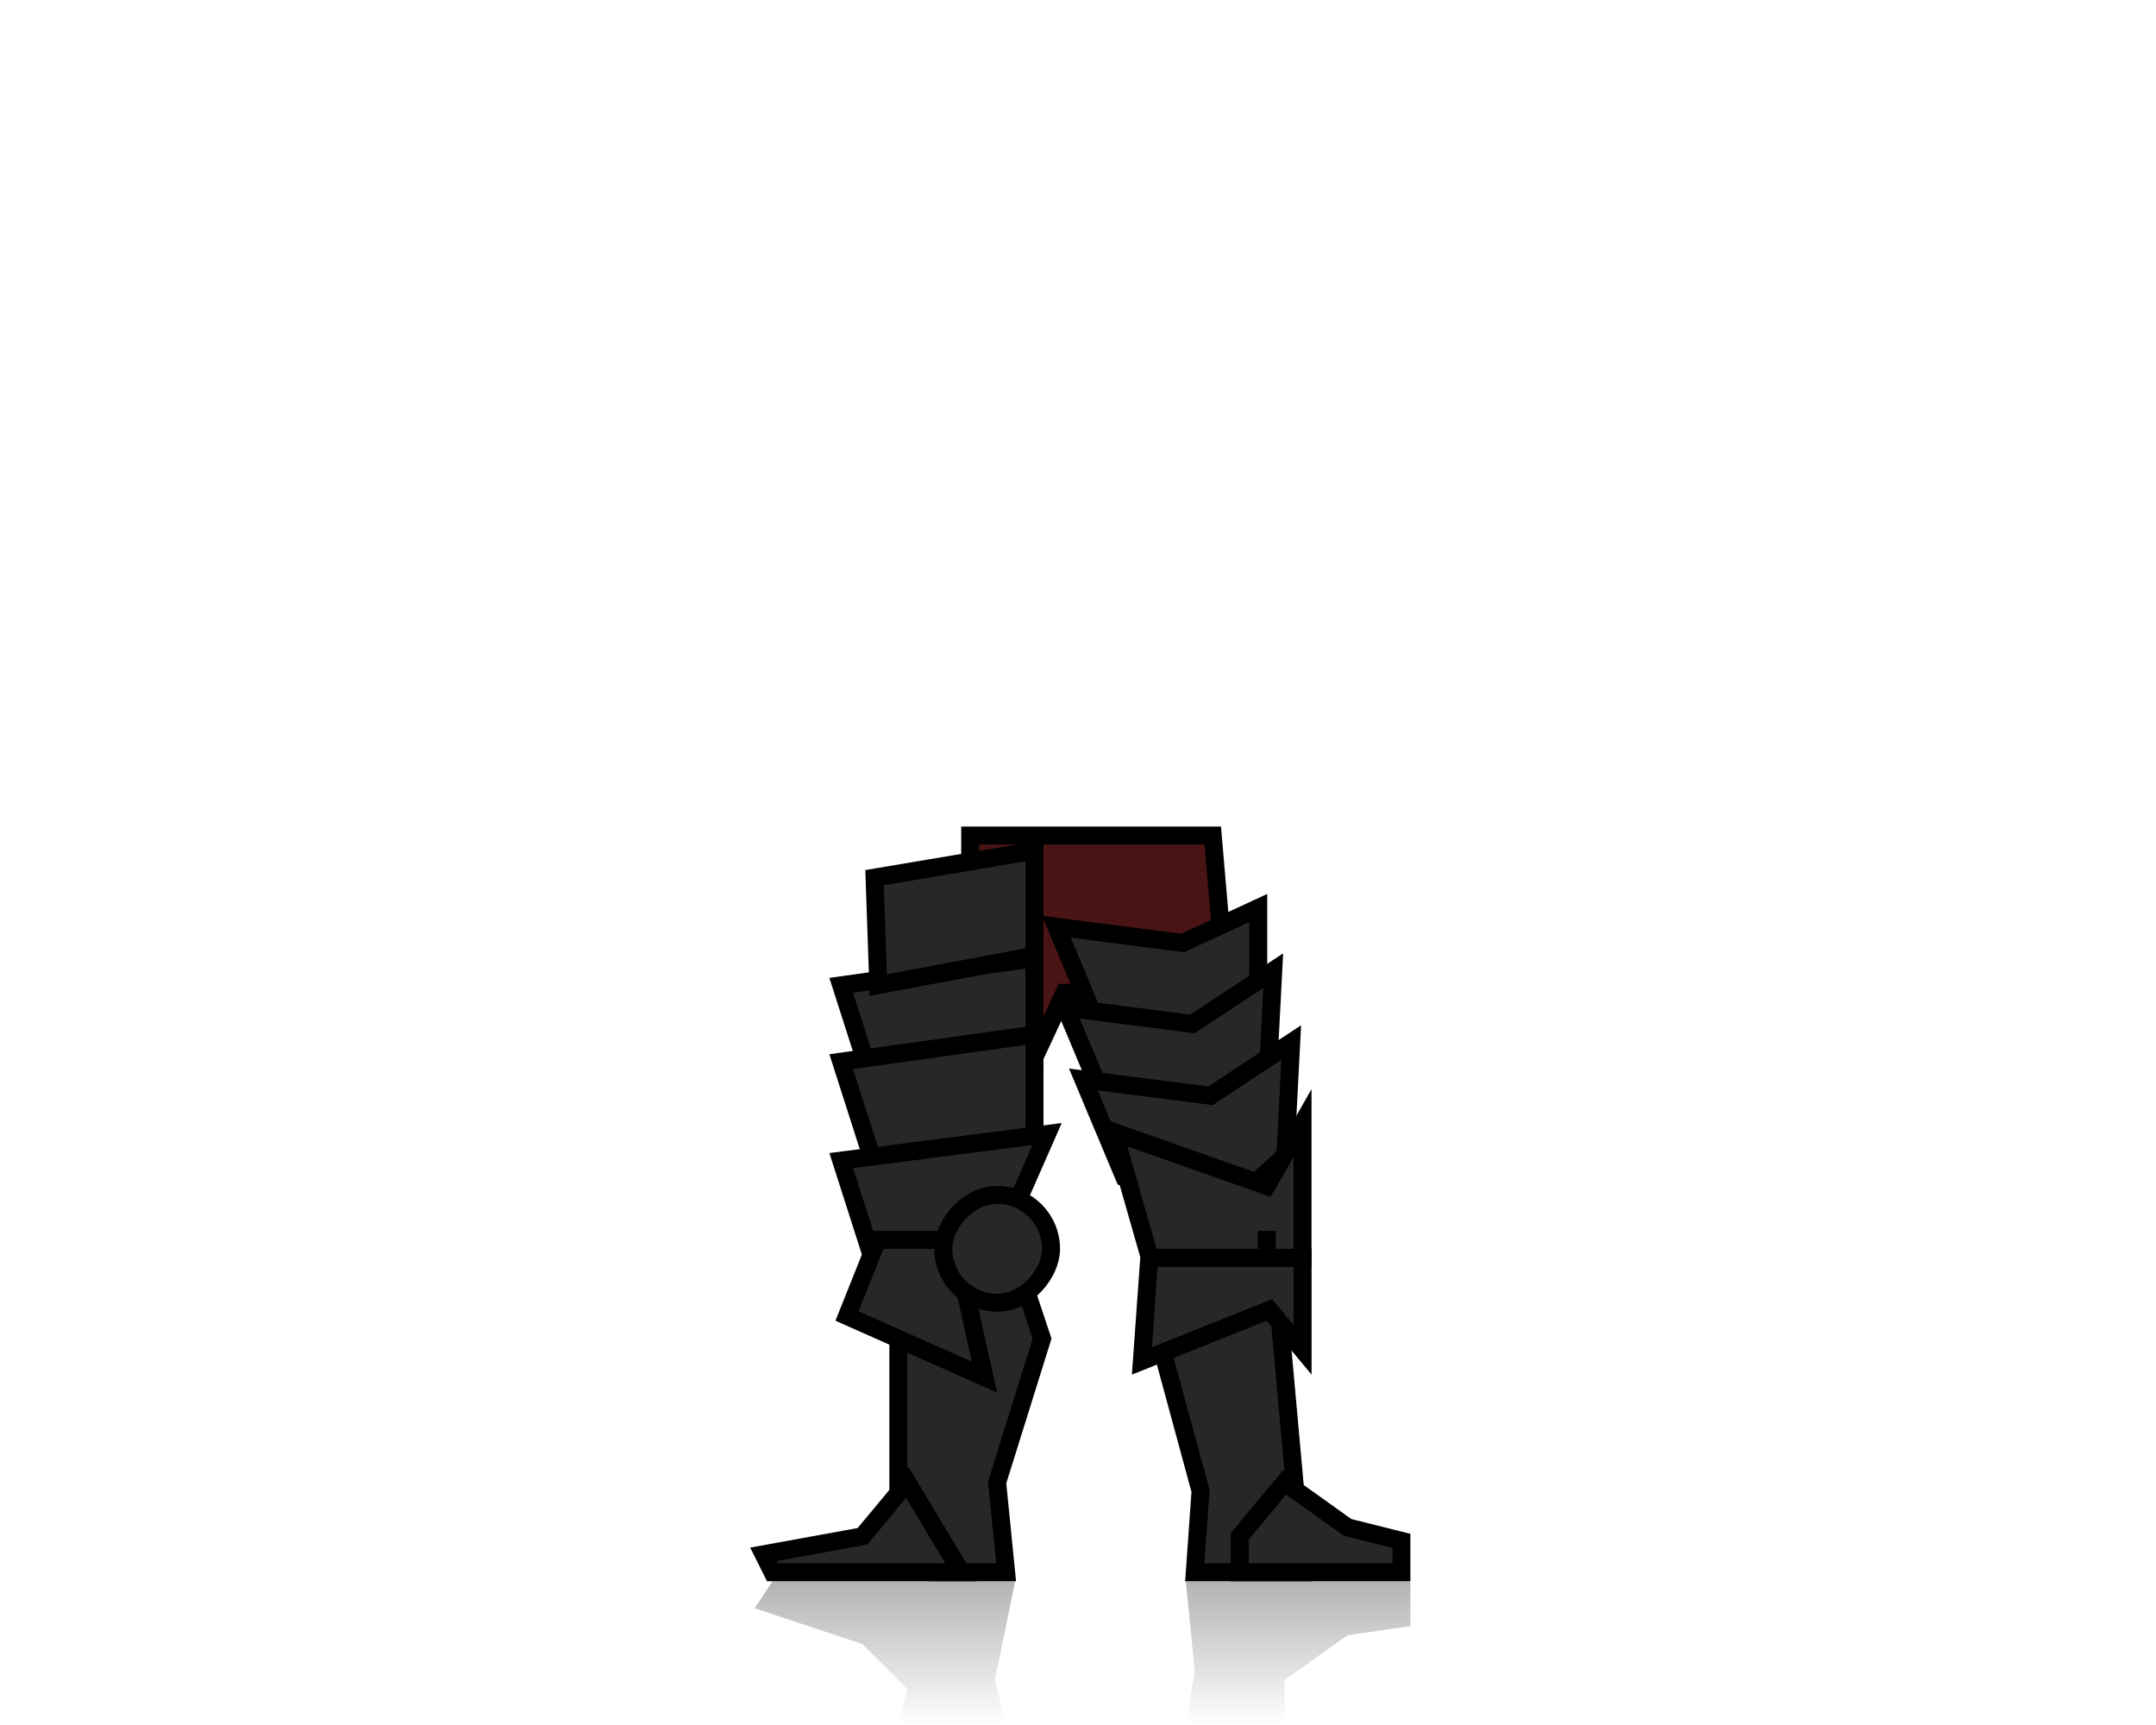 <svg width="240" height="192" viewBox="0 0 240 192" fill="none" xmlns="http://www.w3.org/2000/svg">
<path d="M118.5 110.5H136.5L135 93H108V133L118.5 110.5Z" fill="#4B1414" stroke="black" stroke-width="2"/>
<path d="M141.928 141L129 141L129.64 151.238L133.64 165.952L133 175H145L141.928 141Z" fill="#292626" stroke="black" stroke-width="2"/>
<path opacity="0.3" d="M143 192H132L133 186L132 176H157V181L150 182L143 187V192Z" fill="url(#paint0_linear_3573_10937)"/>
<path d="M140.063 111.636L140.063 101.065L131.92 104.835L131.659 104.956L131.373 104.919L117.593 103.15L122.145 114.001L134.111 117.033L140.063 111.636Z" fill="#292626" stroke="black" stroke-width="2"/>
<path d="M141.086 120.615L141.734 108.039L133.05 113.762L132.741 113.966L132.373 113.919L118.593 112.15L123.145 123.001L135.111 126.033L141.086 120.615Z" fill="#292626" stroke="black" stroke-width="2"/>
<path d="M143.086 128.615L143.734 116.039L135.05 121.762L134.741 121.966L134.373 121.919L120.593 120.15L125.145 131.001L137.111 134.033L143.086 128.615Z" fill="#292626" stroke="black" stroke-width="2"/>
<path d="M97.489 121.689L115.157 118.388L115.157 106.652L93.639 109.668L97.489 121.689Z" fill="#292626" stroke="black" stroke-width="2"/>
<path d="M97.765 109.637L115.157 106.387L115.157 94.685L97.354 97.683L97.765 109.637Z" fill="#292626" stroke="black" stroke-width="2"/>
<path d="M97.489 130.186L115.157 126.885L115.157 115.15L93.639 118.165L97.489 130.186Z" fill="#292626" stroke="black" stroke-width="2"/>
<path d="M97.476 141.146L111.442 137.857L116.56 126.219L93.643 129.178L97.476 141.146Z" fill="#292626" stroke="black" stroke-width="2"/>
<path d="M140.629 146.072L127.111 151.478L127.931 140L145 140L145 150.238L141.768 146.36L141.303 145.802L140.629 146.072Z" fill="#292626" stroke="black" stroke-width="2"/>
<path d="M127.994 140L144.994 140L144.994 125L141 132L123.994 126L127.994 140Z" fill="#292626" stroke="black" stroke-width="2"/>
<path d="M100 140H113L116 149L111 165L112 175H104L100 168V140Z" fill="#292626" stroke="black" stroke-width="2"/>
<path opacity="0.3" d="M100 192H112L110.75 187L113 176H86L84 179L96 183L101 188L100 192Z" fill="url(#paint1_linear_3573_10937)"/>
<path d="M101 165L107 175H86L85 173L96 171L101 165Z" fill="#292626" stroke="black" stroke-width="2"/>
<path d="M143 165L150 170L156 171.5V175H138V171L143 165Z" fill="#292626" stroke="black" stroke-width="2"/>
<path d="M94.286 146.477L97.677 138H106.198L109.594 153.281L94.286 146.477Z" fill="#292626" stroke="black" stroke-width="2"/>
<rect width="12" height="12" rx="6" transform="matrix(1 0 0 -1 105 145)" fill="#292626" stroke="black" stroke-width="2"/>
<rect x="140" y="137" width="2" height="2" fill="black"/>
<defs>
<linearGradient id="paint0_linear_3573_10937" x1="144.5" y1="192" x2="144.5" y2="176" gradientUnits="userSpaceOnUse">
<stop stop-opacity="0"/>
<stop offset="1"/>
</linearGradient>
<linearGradient id="paint1_linear_3573_10937" x1="98.5" y1="192" x2="98.5" y2="176" gradientUnits="userSpaceOnUse">
<stop stop-opacity="0"/>
<stop offset="1"/>
</linearGradient>
</defs>
</svg>

